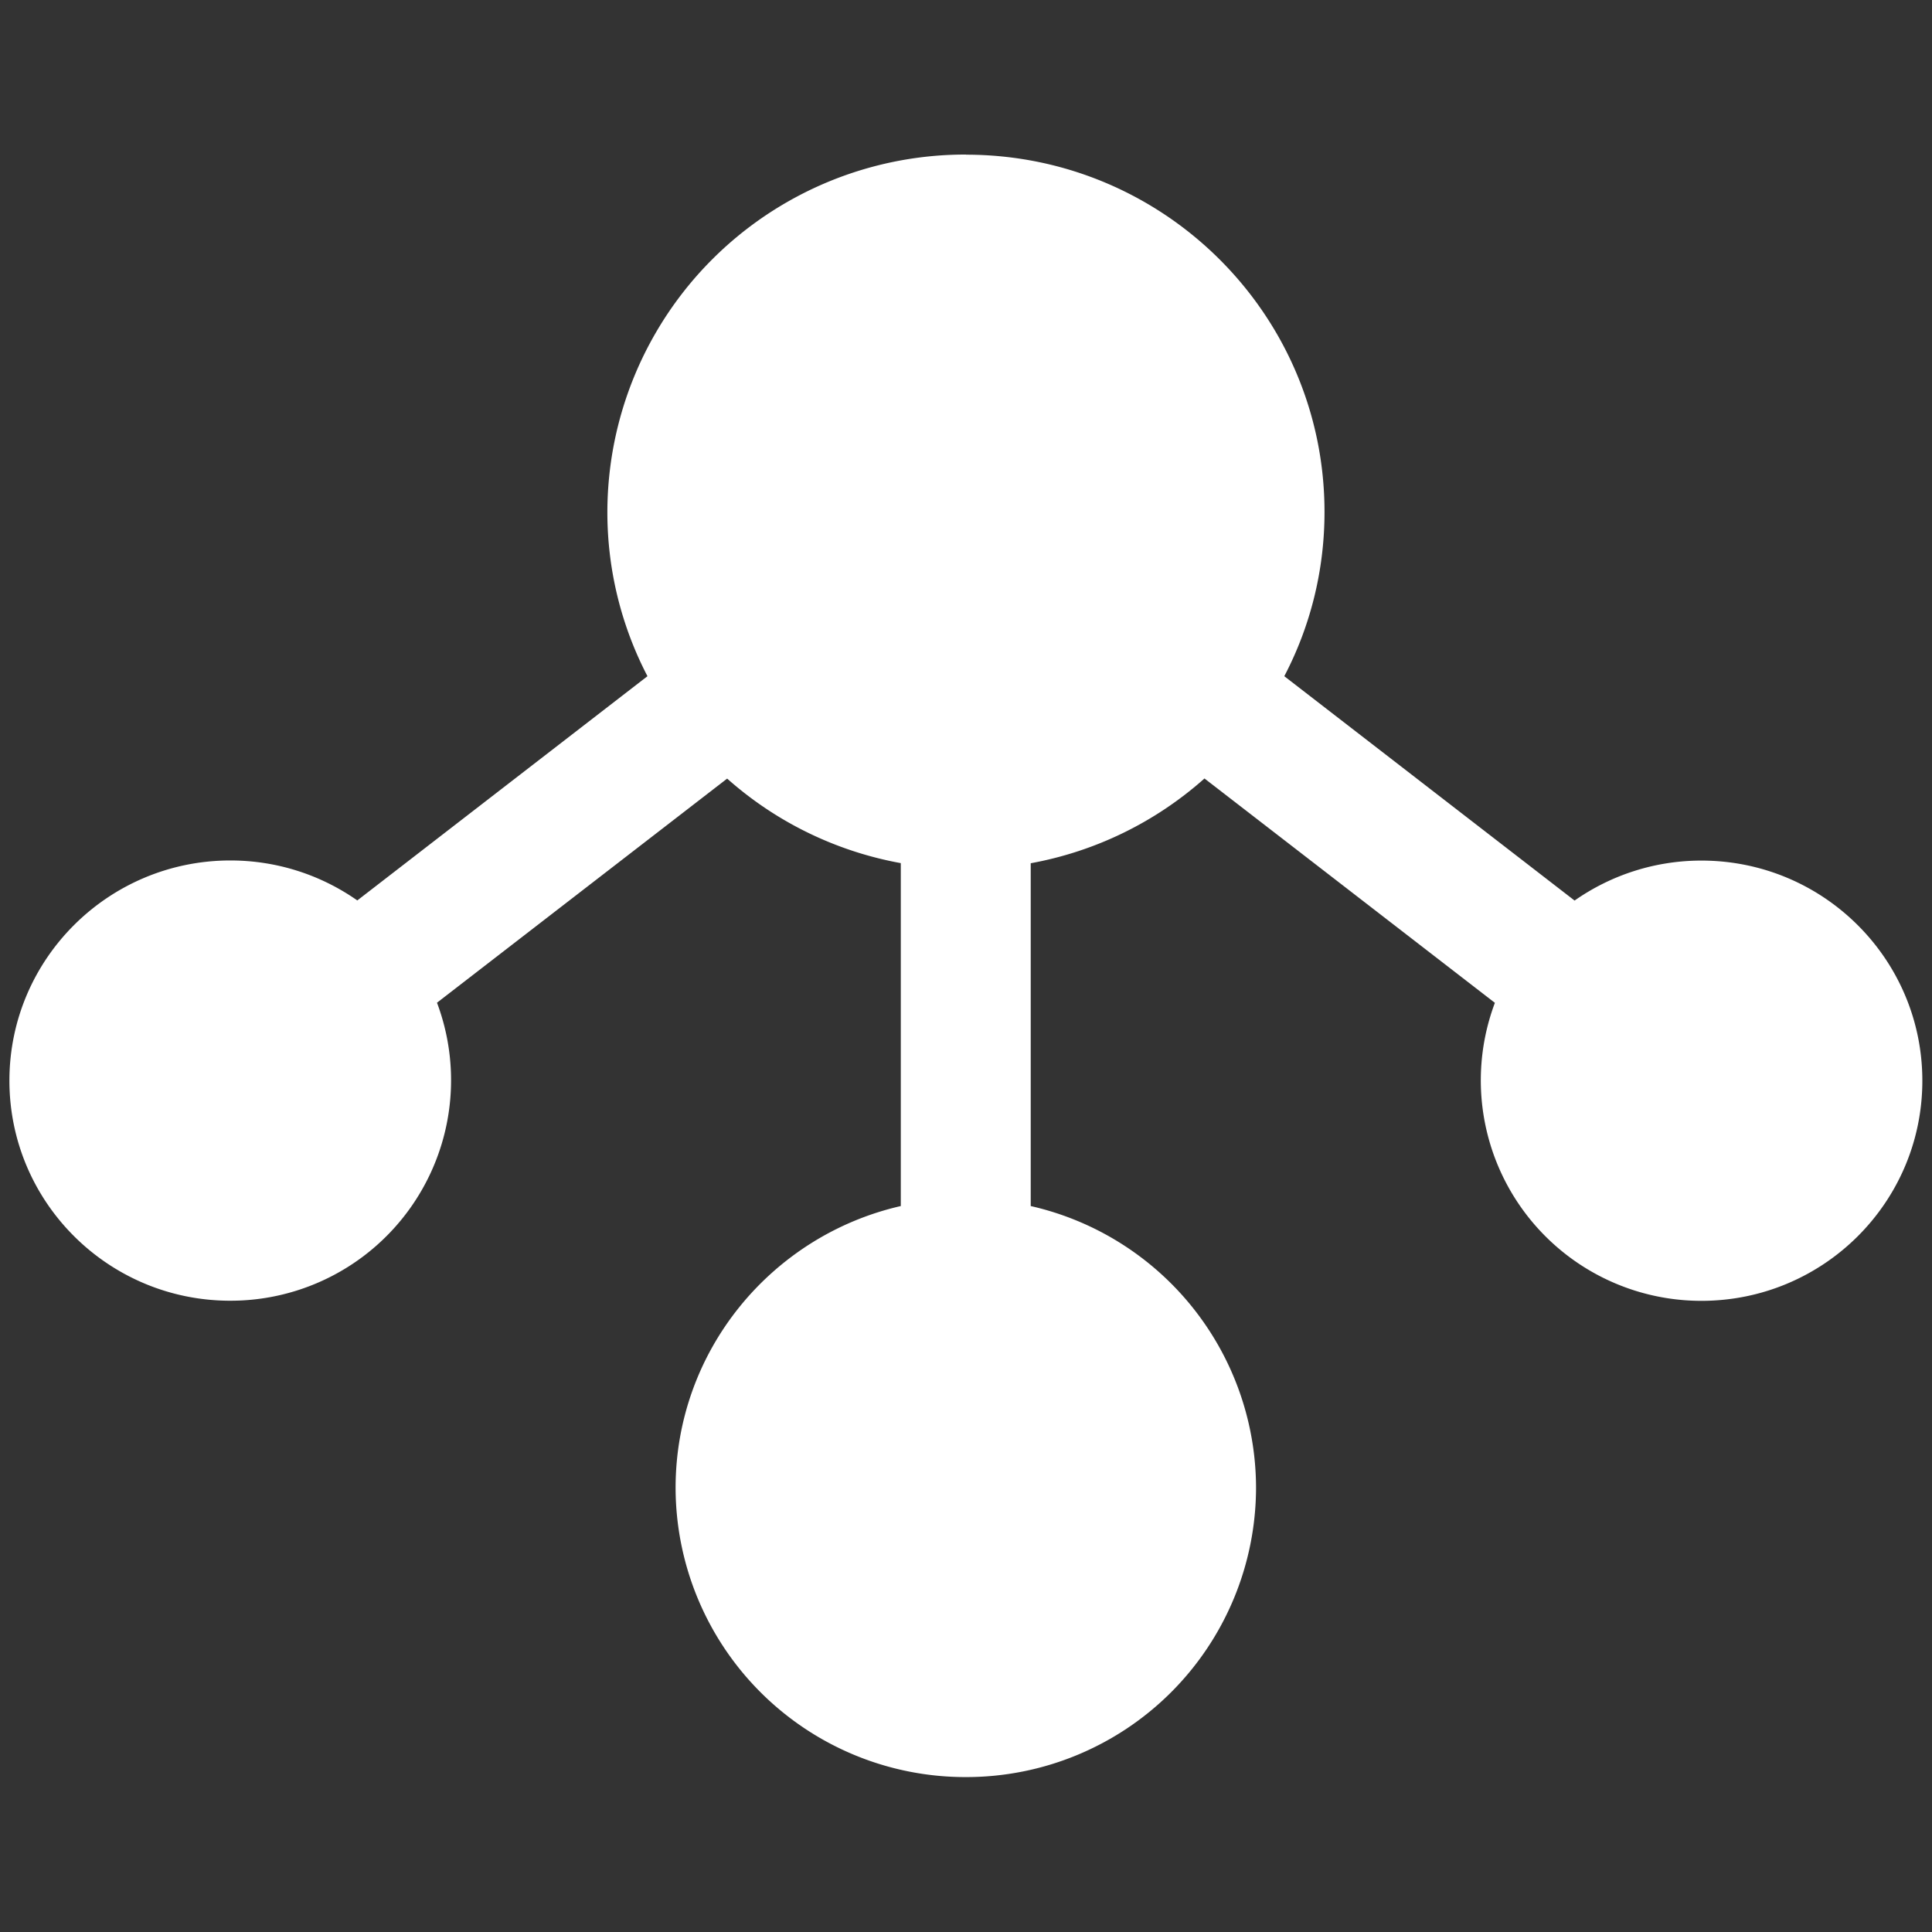 <?xml version="1.0" standalone="no"?><!DOCTYPE svg PUBLIC "-//W3C//DTD SVG 1.1//EN" "http://www.w3.org/Graphics/SVG/1.1/DTD/svg11.dtd"><svg t="1534995471380" class="icon" style="" viewBox="0 0 1024 1024" version="1.1" xmlns="http://www.w3.org/2000/svg" p-id="1601" xmlns:xlink="http://www.w3.org/1999/xlink" width="27" height="27"><rect x="0" y="0" width="1024" height="1024" fill="#333333" stroke="none"/><defs><style type="text/css"></style></defs><path d="M512 81.984c104.96 0 190.016 84.8 190.016 189.376 0 31.36-7.68 60.992-21.312 87.04l153.856 118.912c19.008-13.312 42.24-21.184 67.2-21.184 64.704 0 117.12 52.224 117.12 116.672 0 64.448-52.416 116.672-117.12 116.672a116.864 116.864 0 0 1-109.44-157.952L638.4 412.608a189.632 189.632 0 0 1-92.096 44.928v181.696a153.408 153.408 0 0 1 119.424 149.376 153.6 153.6 0 0 1-153.856 153.28 153.6 153.6 0 0 1-153.792-153.28c0-72.832 51.008-133.76 119.36-149.376v-181.76a189.568 189.568 0 0 1-92.032-44.8L231.616 531.456a116.864 116.864 0 0 1-109.568 157.952c-64.64 0-117.056-52.224-117.056-116.672 0-64.448 52.48-116.672 117.12-116.672 25.024 0 48.256 7.872 67.264 21.184L343.168 358.4a188.096 188.096 0 0 1-21.248-87.04A189.696 189.696 0 0 1 512 81.92z" p-id="1602" fill="#ffffff"></path></svg>